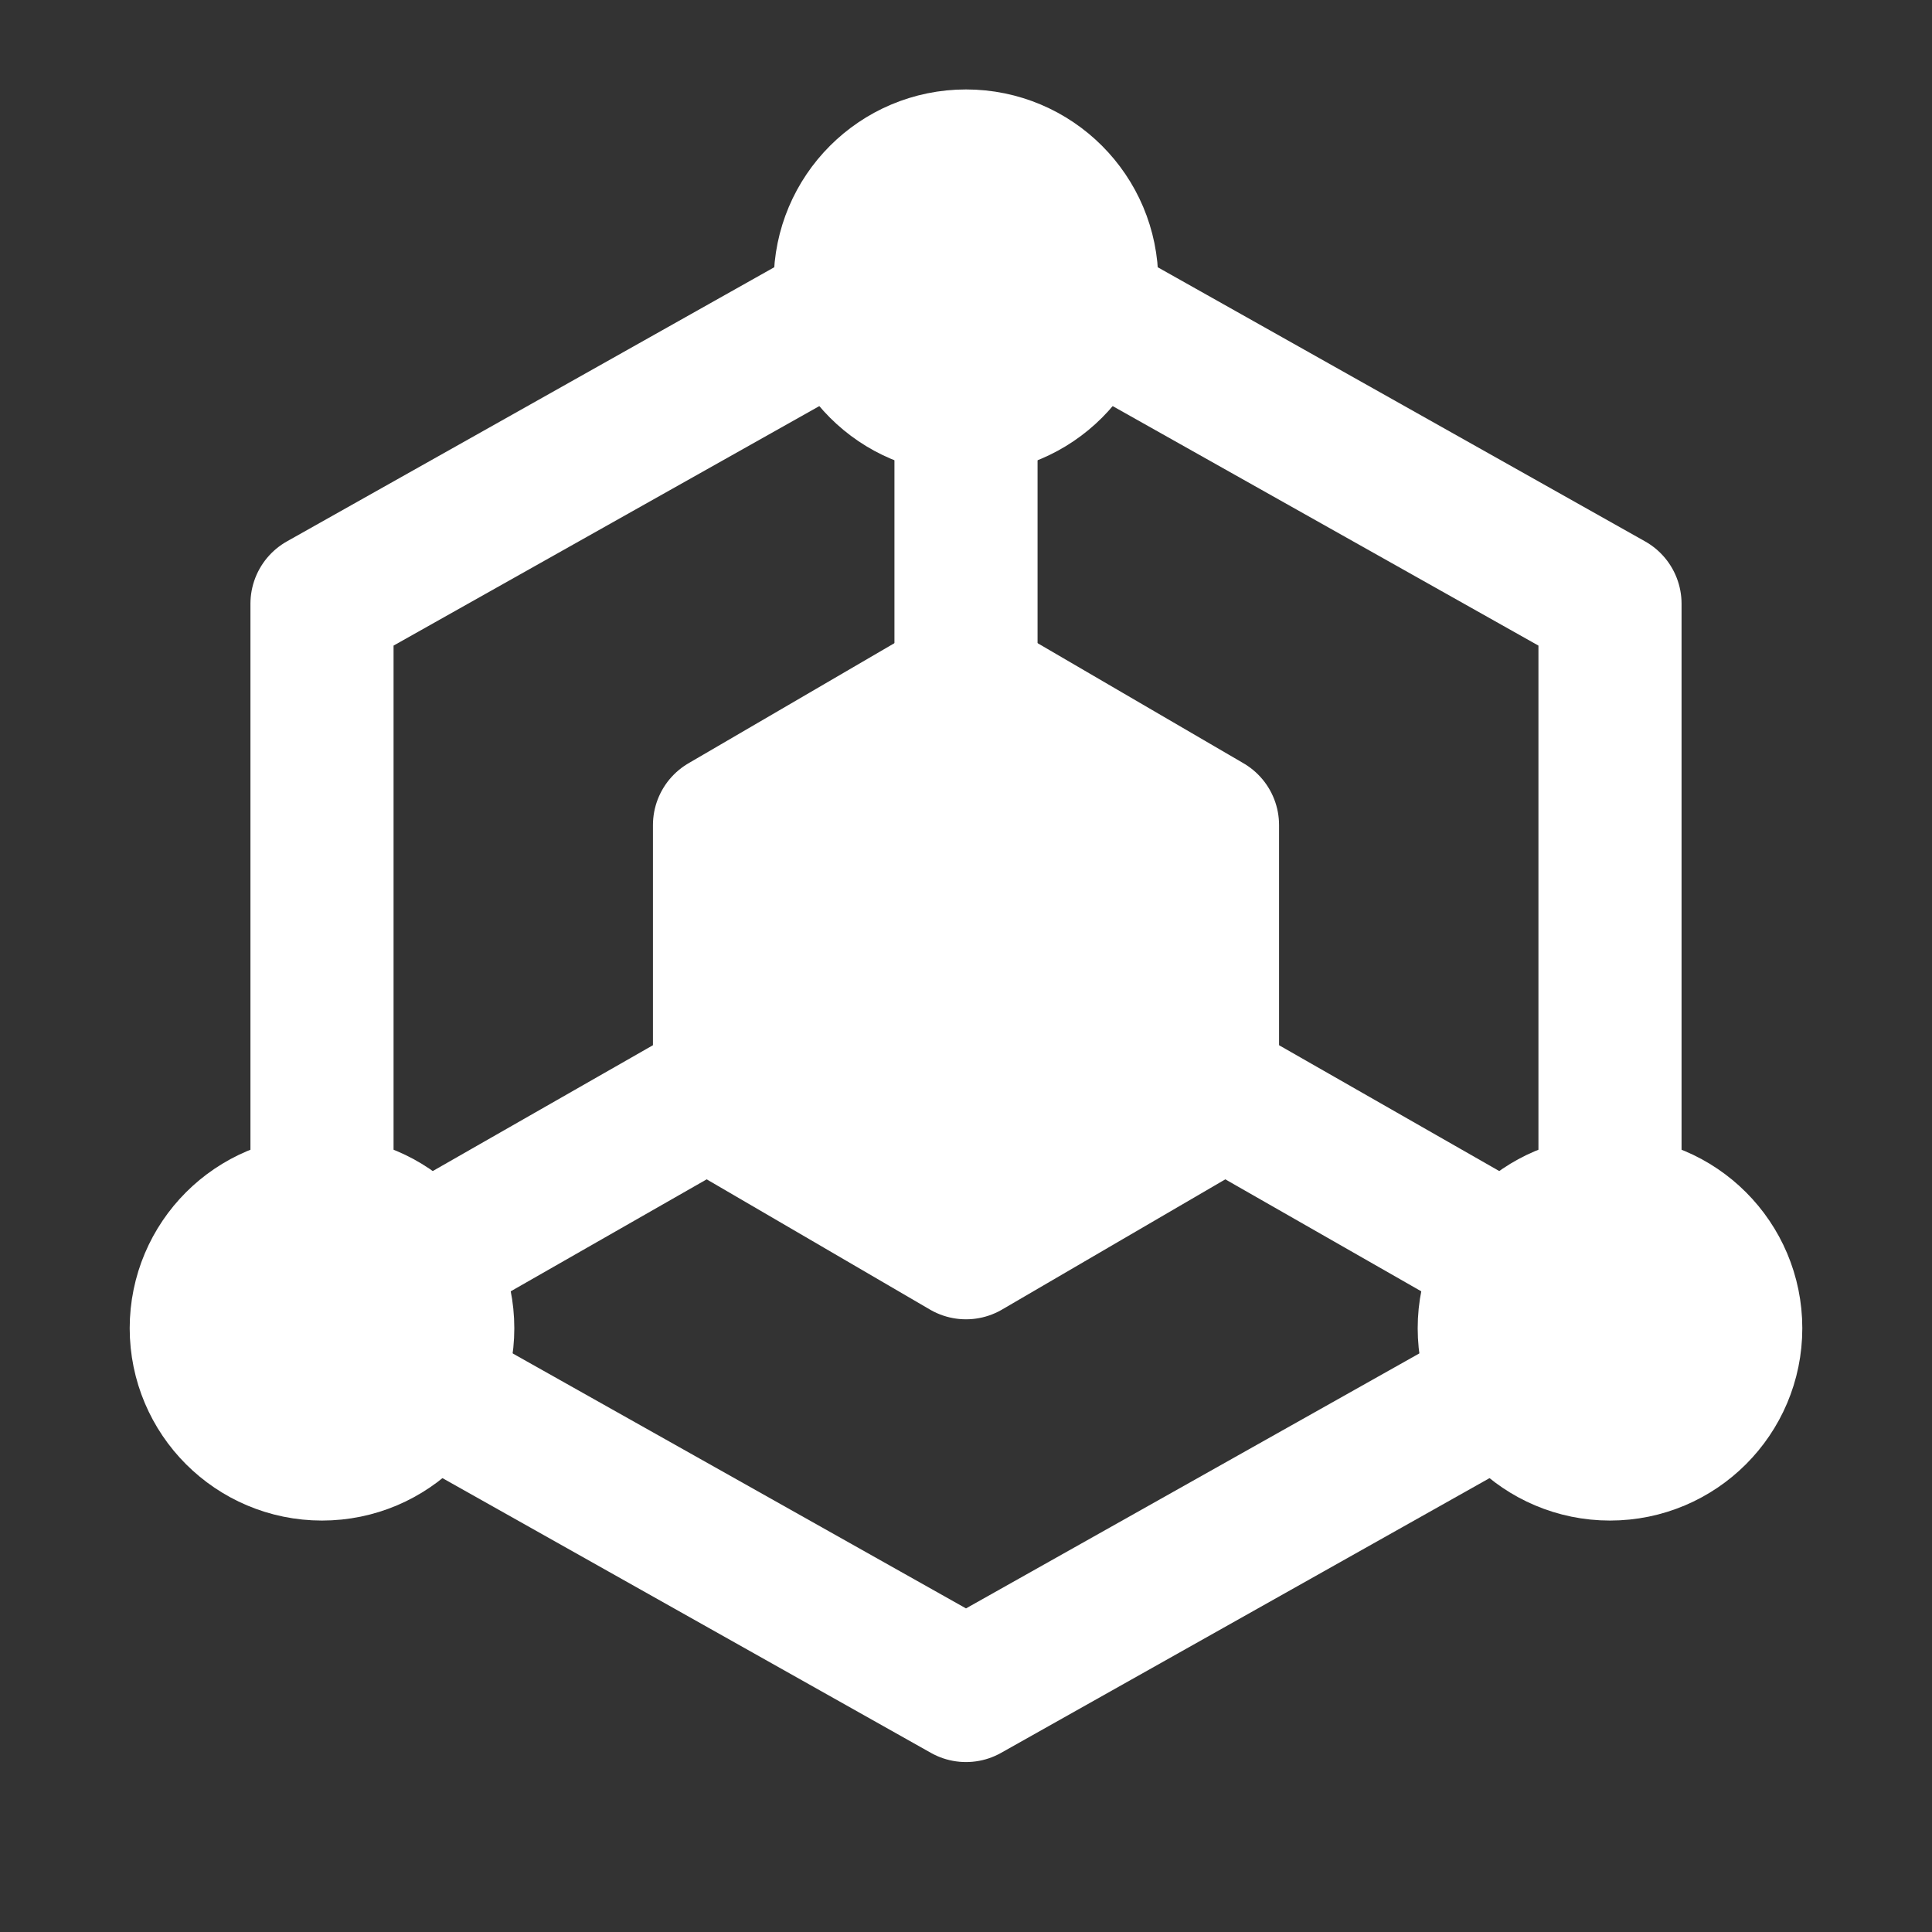 <svg width="54" height="54" viewBox="0 0 54 54" fill="none" xmlns="http://www.w3.org/2000/svg">
<rect x="0" y="0" width="54" height="54" fill="#333333" stroke="none"/>
<path d="M45 33.75V16.875L30.938 8.965M23.062 8.965L9 16.875V33.75M12.375 39.024L27 47.25L36 42.188L41.625 39.024" stroke="white" stroke-width="4" stroke-linecap="round" stroke-linejoin="round"/>
<path d="M23.625 21.094L20.25 23.062V30.938L23.625 32.906L27 34.875L30.375 32.906L33.75 30.938V23.062L30.375 21.094L27 19.125L23.625 21.094Z" fill="white" stroke="white" stroke-width="4" stroke-linecap="round" stroke-linejoin="round"/>
<path d="M27 19.125V11.25M33.75 30.375L41.625 34.875M20.25 30.375L12.375 34.875" stroke="white" stroke-width="4" stroke-linecap="round" stroke-linejoin="round"/>
<path d="M27 11.25C28.864 11.25 30.375 9.739 30.375 7.875C30.375 6.011 28.864 4.5 27 4.5C25.136 4.5 23.625 6.011 23.625 7.875C23.625 9.739 25.136 11.25 27 11.25Z" fill="white" stroke="white" stroke-width="4" stroke-linecap="round" stroke-linejoin="round"/>
<path d="M9 40.5C10.864 40.5 12.375 38.989 12.375 37.125C12.375 35.261 10.864 33.75 9 33.75C7.136 33.75 5.625 35.261 5.625 37.125C5.625 38.989 7.136 40.5 9 40.5Z" fill="white" stroke="white" stroke-width="4" stroke-linecap="round" stroke-linejoin="round"/>
<path d="M45 40.5C46.864 40.5 48.375 38.989 48.375 37.125C48.375 35.261 46.864 33.75 45 33.75C43.136 33.75 41.625 35.261 41.625 37.125C41.625 38.989 43.136 40.5 45 40.5Z" fill="white" stroke="white" stroke-width="4" stroke-linecap="round" stroke-linejoin="round"/>
</svg>
